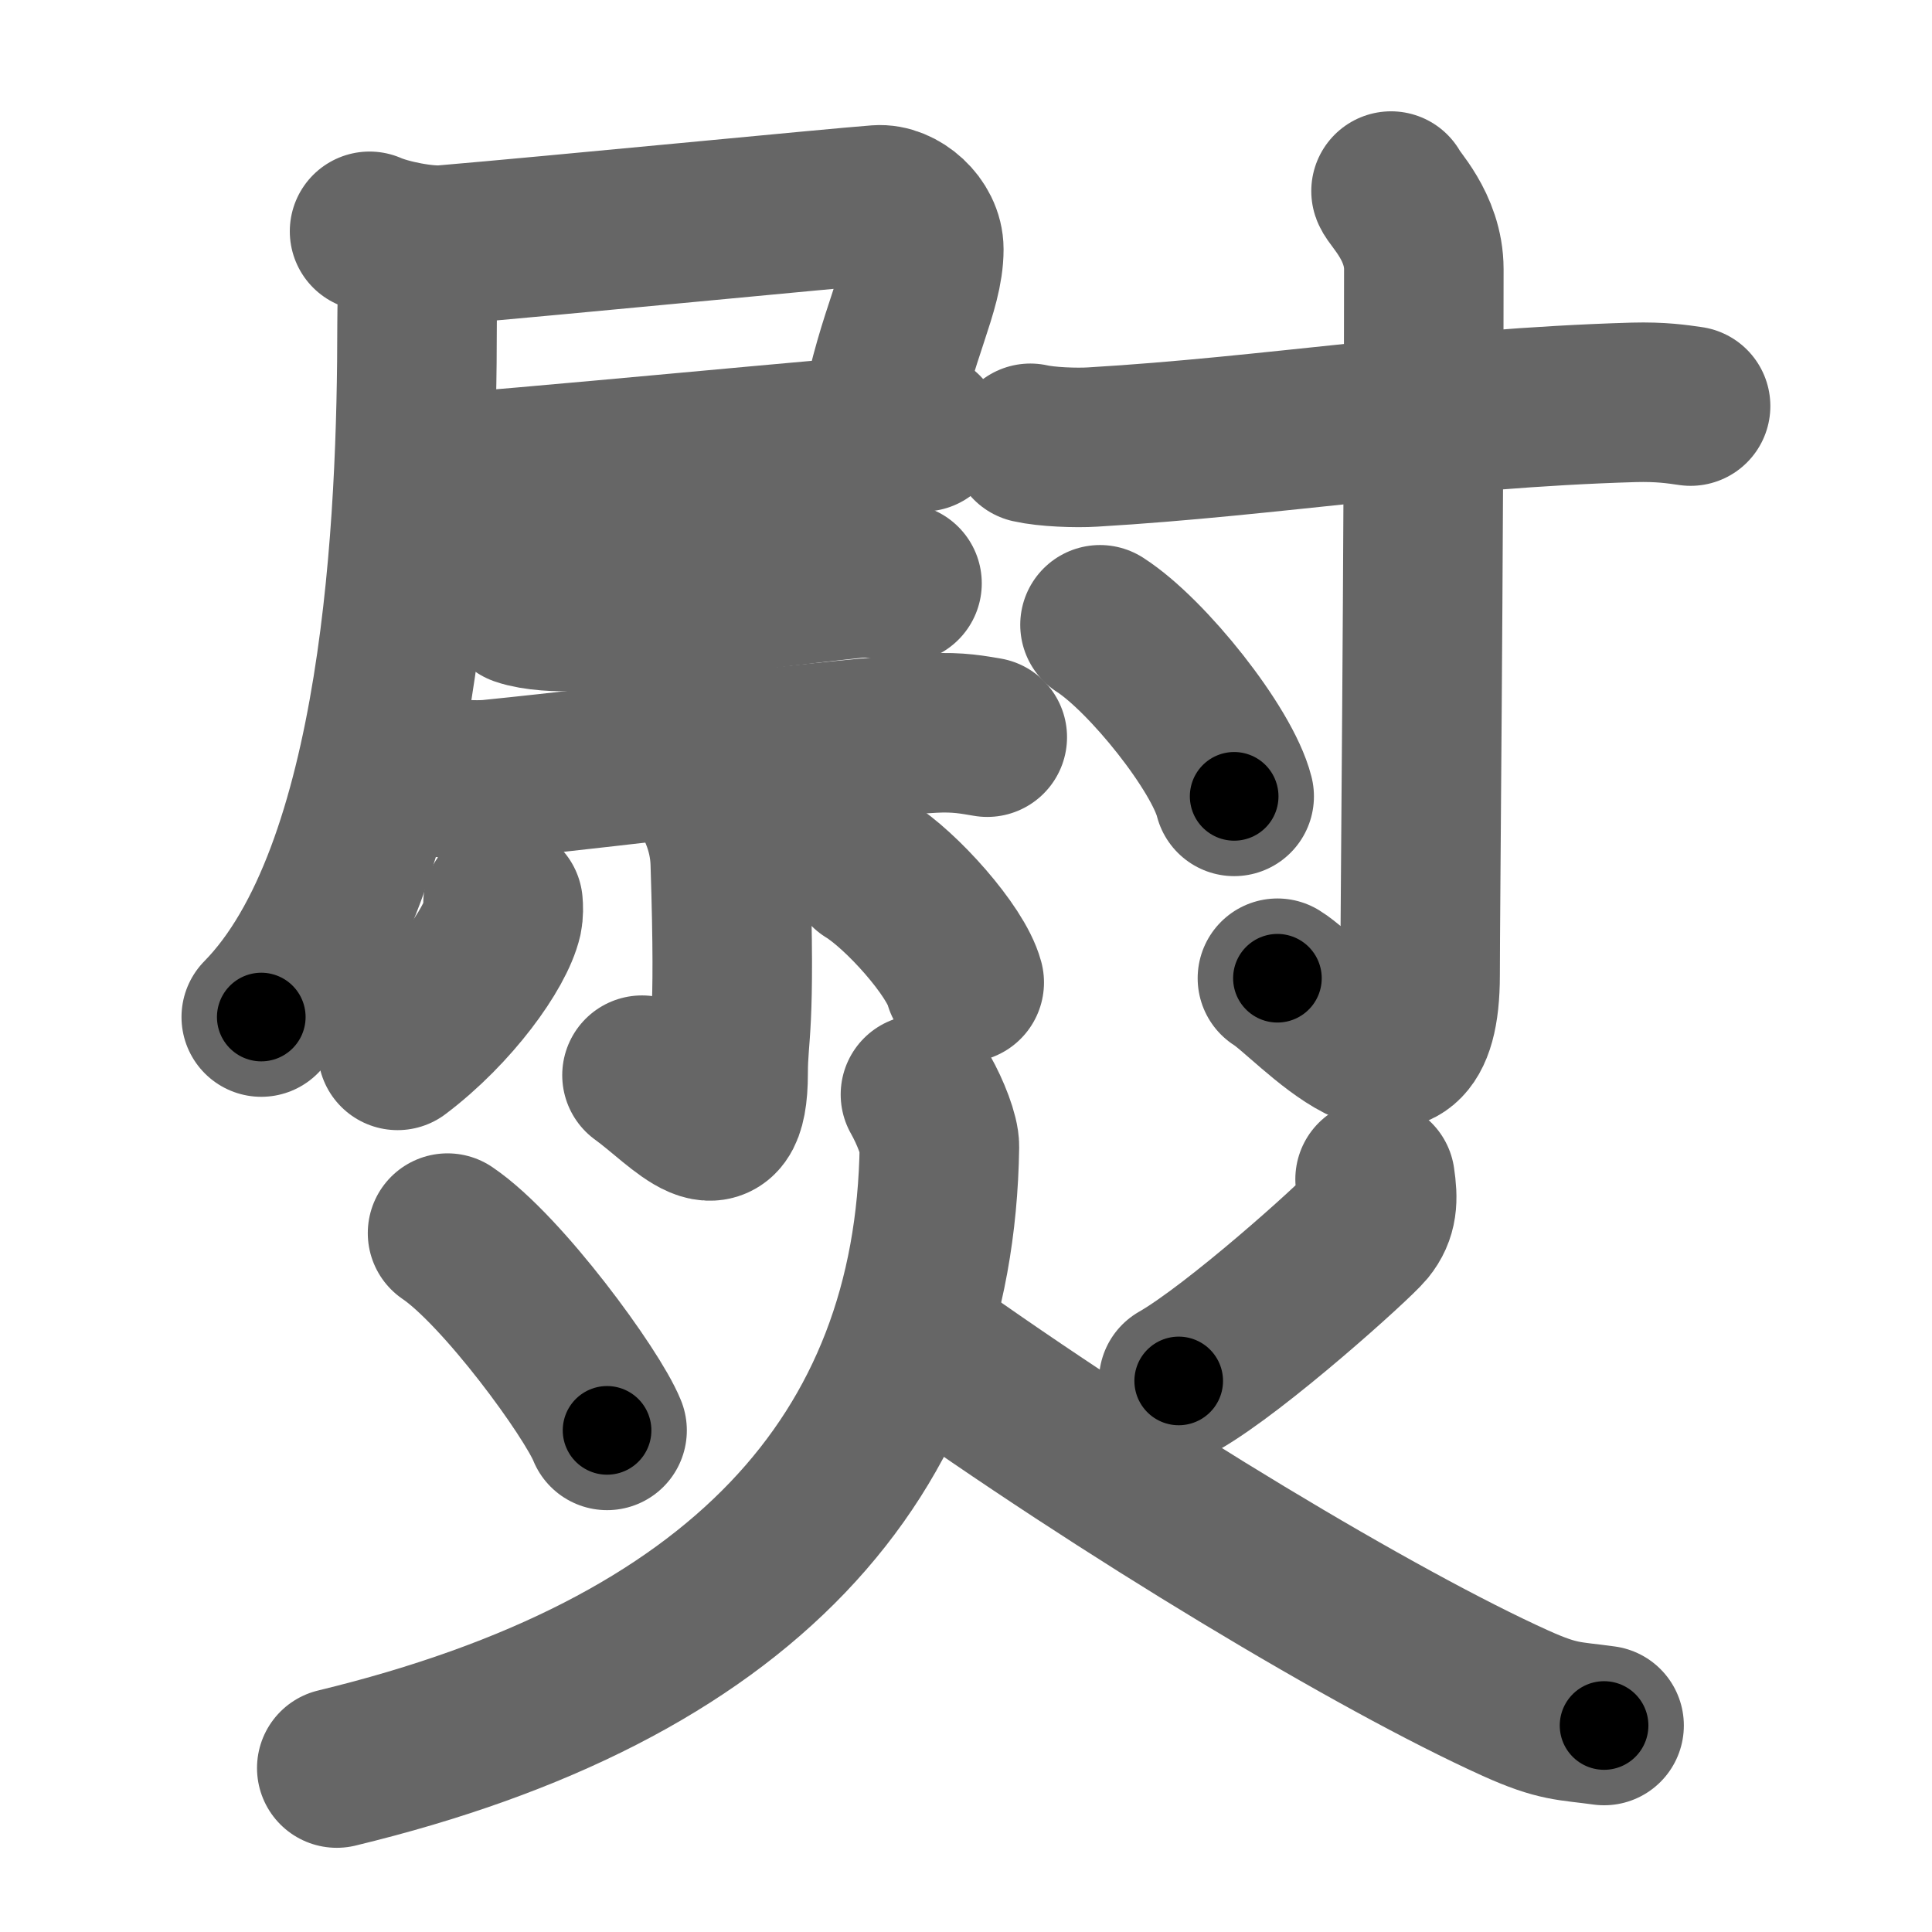 <svg xmlns="http://www.w3.org/2000/svg" width="109" height="109" viewBox="0 0 109 109" id="71a8"><g fill="none" stroke="#666" stroke-width="9" stroke-linecap="round" stroke-linejoin="round"><g><g><g><g><path d="M20.85,13.05c1.05,0.46,3.1,0.86,4.21,0.77c6.03-0.51,22.04-2.08,24.46-2.26c1.2-0.09,2.6,1.13,2.6,2.5c0,2.3-1.54,4.78-2.46,9.65" /><path d="M23.83,26.79c4.21-0.21,25.1-2.28,28.26-2.43" /><path d="M22.86,13.69c0.89,1.56,0.67,2.3,0.67,4.59c0,10.97-0.79,30.97-8.79,39.1" /></g><g><g><path d="M29.37,34.19c0.79,0.28,2.25,0.36,3.04,0.28c5.78-0.59,10.09-1.22,15.7-1.83c1.31-0.14,2.12,0.13,2.78,0.27" /><path d="M24.32,43.73c0.88,0.24,2.51,0.33,3.38,0.24c8.13-0.82,19.37-2.32,24.91-2.61c1.47-0.08,2.35,0.11,3.09,0.23" /></g><g><path d="M40.24,45.04c0.07,0.31,0.9,1.63,0.96,3.62c0.31,9.56-0.12,9.51-0.12,11.88c0,5.03-2.52,1.81-4.86,0.12" /><path d="M28.38,50.97c0.02,0.21,0.03,0.53-0.03,0.82c-0.4,1.74-2.82,5.13-5.92,7.47" /><path d="M48.97,49.06c1.88,1.15,4.95,4.58,5.43,6.37" /></g></g></g><g><path d="M58.13,25.01c0.92,0.21,2.59,0.27,3.52,0.21c10.17-0.6,19.31-2.19,30.52-2.52c1.53-0.04,2.45,0.1,3.21,0.21" /><path d="M78.48,10.78c0.13,0.38,1.85,1.99,1.85,4.41c0,16.29-0.21,36.22-0.21,39.82c0,8.74-6.23,1.29-8.05,0.18" /><path d="M62.06,35.25c2.67,1.71,6.9,7.03,7.57,9.68" /></g></g><g><path d="M25.25,69.57c3.09,2.09,8.16,9.04,9,11.13" /><path d="M77.58,66.53c0.17,1.14,0.15,1.92-0.5,2.72c-0.65,0.79-7.32,6.8-10.58,8.66" /><path d="M51.93,61.75c0.57,1,1.08,2.33,1.07,2.94c-0.25,17.56-11.25,29.56-34,35.06" /><path d="M51.75,75.65c11.75,8.4,26,16.94,33.75,20.44c2.44,1.1,3,0.98,5,1.26" /></g></g></g><g fill="none" stroke="#000" stroke-width="5" stroke-linecap="round" stroke-linejoin="round"><g><g><g><g><path d="M20.85,13.05c1.05,0.46,3.1,0.86,4.21,0.77c6.03-0.51,22.04-2.08,24.46-2.26c1.2-0.09,2.6,1.13,2.6,2.5c0,2.3-1.54,4.78-2.46,9.65" stroke-dasharray="42.84" stroke-dashoffset="42.84"><animate id="0" attributeName="stroke-dashoffset" values="42.84;0" dur="0.43s" fill="freeze" begin="0s;71a8.click" /></path><path d="M23.83,26.79c4.21-0.21,25.1-2.28,28.26-2.43" stroke-dasharray="28.37" stroke-dashoffset="28.37"><animate attributeName="stroke-dashoffset" values="28.37" fill="freeze" begin="71a8.click" /><animate id="1" attributeName="stroke-dashoffset" values="28.37;0" dur="0.28s" fill="freeze" begin="0.end" /></path><path d="M22.86,13.69c0.89,1.56,0.67,2.3,0.67,4.59c0,10.97-0.79,30.97-8.79,39.1" stroke-dasharray="45.6" stroke-dashoffset="45.6"><animate attributeName="stroke-dashoffset" values="45.6" fill="freeze" begin="71a8.click" /><animate id="2" attributeName="stroke-dashoffset" values="45.6;0" dur="0.46s" fill="freeze" begin="1.end" /></path></g><g><g><path d="M29.37,34.19c0.79,0.28,2.25,0.36,3.04,0.28c5.78-0.59,10.09-1.22,15.7-1.83c1.31-0.14,2.12,0.13,2.78,0.27" stroke-dasharray="21.69" stroke-dashoffset="21.69"><animate attributeName="stroke-dashoffset" values="21.69" fill="freeze" begin="71a8.click" /><animate id="3" attributeName="stroke-dashoffset" values="21.69;0" dur="0.22s" fill="freeze" begin="2.end" /></path><path d="M24.32,43.73c0.88,0.24,2.51,0.33,3.38,0.24c8.13-0.82,19.37-2.32,24.91-2.61c1.47-0.08,2.35,0.11,3.09,0.23" stroke-dasharray="31.56" stroke-dashoffset="31.56"><animate attributeName="stroke-dashoffset" values="31.56" fill="freeze" begin="71a8.click" /><animate id="4" attributeName="stroke-dashoffset" values="31.56;0" dur="0.32s" fill="freeze" begin="3.end" /></path></g><g><path d="M40.24,45.04c0.07,0.31,0.9,1.63,0.96,3.62c0.31,9.56-0.12,9.51-0.12,11.88c0,5.03-2.52,1.81-4.86,0.12" stroke-dasharray="23.49" stroke-dashoffset="23.49"><animate attributeName="stroke-dashoffset" values="23.49" fill="freeze" begin="71a8.click" /><animate id="5" attributeName="stroke-dashoffset" values="23.49;0" dur="0.23s" fill="freeze" begin="4.end" /></path><path d="M28.38,50.97c0.02,0.21,0.03,0.53-0.03,0.82c-0.4,1.74-2.82,5.13-5.92,7.47" stroke-dasharray="10.49" stroke-dashoffset="10.49"><animate attributeName="stroke-dashoffset" values="10.49" fill="freeze" begin="71a8.click" /><animate id="6" attributeName="stroke-dashoffset" values="10.49;0" dur="0.1s" fill="freeze" begin="5.end" /></path><path d="M48.97,49.06c1.88,1.15,4.95,4.58,5.43,6.37" stroke-dasharray="8.49" stroke-dashoffset="8.49"><animate attributeName="stroke-dashoffset" values="8.49" fill="freeze" begin="71a8.click" /><animate id="7" attributeName="stroke-dashoffset" values="8.49;0" dur="0.08s" fill="freeze" begin="6.end" /></path></g></g></g><g><path d="M58.13,25.01c0.92,0.21,2.59,0.27,3.52,0.21c10.17-0.6,19.31-2.19,30.52-2.52c1.53-0.04,2.45,0.1,3.21,0.21" stroke-dasharray="37.39" stroke-dashoffset="37.39"><animate attributeName="stroke-dashoffset" values="37.39" fill="freeze" begin="71a8.click" /><animate id="8" attributeName="stroke-dashoffset" values="37.39;0" dur="0.37s" fill="freeze" begin="7.end" /></path><path d="M78.48,10.78c0.13,0.38,1.85,1.99,1.85,4.41c0,16.29-0.21,36.22-0.21,39.82c0,8.74-6.23,1.29-8.05,0.18" stroke-dasharray="57.23" stroke-dashoffset="57.23"><animate attributeName="stroke-dashoffset" values="57.23" fill="freeze" begin="71a8.click" /><animate id="9" attributeName="stroke-dashoffset" values="57.23;0" dur="0.57s" fill="freeze" begin="8.end" /></path><path d="M62.06,35.25c2.67,1.71,6.9,7.03,7.57,9.68" stroke-dasharray="12.45" stroke-dashoffset="12.45"><animate attributeName="stroke-dashoffset" values="12.45" fill="freeze" begin="71a8.click" /><animate id="10" attributeName="stroke-dashoffset" values="12.45;0" dur="0.12s" fill="freeze" begin="9.end" /></path></g></g><g><path d="M25.25,69.57c3.09,2.09,8.16,9.04,9,11.13" stroke-dasharray="14.41" stroke-dashoffset="14.41"><animate attributeName="stroke-dashoffset" values="14.41" fill="freeze" begin="71a8.click" /><animate id="11" attributeName="stroke-dashoffset" values="14.41;0" dur="0.14s" fill="freeze" begin="10.end" /></path><path d="M77.58,66.53c0.17,1.14,0.15,1.92-0.5,2.72c-0.65,0.79-7.32,6.8-10.58,8.66" stroke-dasharray="16.56" stroke-dashoffset="16.56"><animate attributeName="stroke-dashoffset" values="16.56" fill="freeze" begin="71a8.click" /><animate id="12" attributeName="stroke-dashoffset" values="16.56;0" dur="0.17s" fill="freeze" begin="11.end" /></path><path d="M51.93,61.75c0.57,1,1.08,2.33,1.07,2.94c-0.25,17.56-11.25,29.56-34,35.06" stroke-dasharray="56.36" stroke-dashoffset="56.36"><animate attributeName="stroke-dashoffset" values="56.36" fill="freeze" begin="71a8.click" /><animate id="13" attributeName="stroke-dashoffset" values="56.36;0" dur="0.56s" fill="freeze" begin="12.end" /></path><path d="M51.75,75.65c11.75,8.4,26,16.94,33.75,20.44c2.44,1.1,3,0.98,5,1.26" stroke-dasharray="44.69" stroke-dashoffset="44.69"><animate attributeName="stroke-dashoffset" values="44.69" fill="freeze" begin="71a8.click" /><animate id="14" attributeName="stroke-dashoffset" values="44.69;0" dur="0.45s" fill="freeze" begin="13.end" /></path></g></g></g></svg>